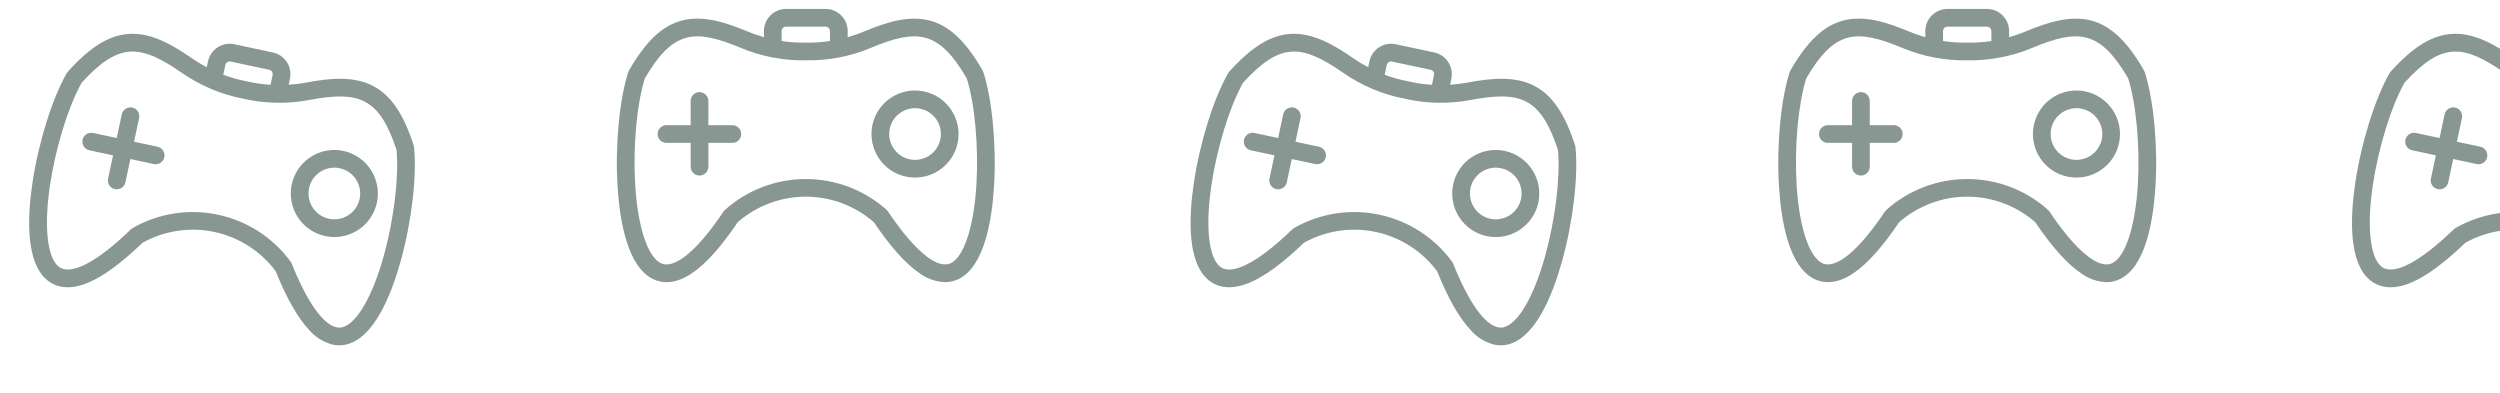 <?xml version="1.0" encoding="UTF-8" standalone="no"?><svg width='191' height='30' viewBox='0 0 191 30' fill='none' xmlns='http://www.w3.org/2000/svg'>
<path fill-rule='evenodd' clip-rule='evenodd' d='M12.555 12.012C12.518 12.188 12.412 12.341 12.261 12.439C12.111 12.537 11.928 12.57 11.752 12.533L9.96 12.15L9.578 13.943C9.493 14.301 9.138 14.526 8.778 14.45C8.418 14.373 8.185 14.022 8.254 13.661L8.637 11.868L6.844 11.486C6.665 11.451 6.507 11.347 6.407 11.195C6.306 11.043 6.27 10.857 6.308 10.679C6.346 10.501 6.455 10.346 6.608 10.249C6.762 10.151 6.949 10.12 7.126 10.162L8.919 10.544L9.301 8.752C9.335 8.573 9.44 8.416 9.591 8.315C9.743 8.214 9.929 8.179 10.107 8.217C10.285 8.255 10.441 8.363 10.538 8.517C10.635 8.671 10.667 8.857 10.625 9.035L10.242 10.827L12.034 11.209C12.4 11.287 12.633 11.647 12.555 12.012ZM25.133 16.714L25.133 16.714C24.621 16.605 24.173 16.297 23.888 15.858C23.603 15.418 23.505 14.884 23.614 14.372C23.723 13.86 24.031 13.412 24.471 13.127C24.91 12.842 25.444 12.744 25.956 12.853C26.468 12.963 26.916 13.271 27.201 13.71C27.486 14.149 27.584 14.684 27.475 15.196C27.365 15.708 27.057 16.155 26.618 16.439C26.179 16.724 25.645 16.823 25.133 16.714L25.133 16.714ZM26.239 11.53C25.376 11.346 24.475 11.511 23.734 11.991C22.993 12.471 22.473 13.225 22.289 14.088C22.105 14.951 22.27 15.852 22.75 16.593C23.23 17.334 23.985 17.853 24.848 18.038C25.711 18.222 26.612 18.056 27.352 17.576C28.093 17.096 28.612 16.341 28.797 15.478C28.98 14.615 28.813 13.715 28.333 12.975C27.854 12.235 27.1 11.715 26.238 11.53L26.239 11.53ZM29.308 19.593C30.095 16.774 30.488 13.514 30.295 11.452C28.965 7.406 27.377 6.936 23.606 7.642C21.933 7.957 20.214 7.92 18.556 7.534C16.885 7.21 15.301 6.541 13.902 5.571C10.748 3.388 9.106 3.169 6.241 6.319C5.222 8.124 4.252 11.259 3.819 14.155C3.349 17.306 3.606 19.69 4.49 20.378C5.396 21.082 7.404 20.041 10.001 17.519L10.001 17.519C10.039 17.482 10.082 17.45 10.128 17.423C12.107 16.291 14.434 15.929 16.663 16.405C18.893 16.881 20.869 18.161 22.214 20.002C22.245 20.045 22.27 20.092 22.29 20.141C23.457 23.063 24.674 24.783 25.704 25.003L25.704 25.003C25.852 25.037 26.007 25.036 26.155 25.001C27.243 24.734 28.45 22.662 29.308 19.593L29.308 19.593ZM17.217 4.963C17.258 4.782 17.436 4.667 17.618 4.703L20.567 5.332C20.749 5.373 20.864 5.551 20.828 5.734L20.669 6.478C20.056 6.441 19.448 6.352 18.85 6.213L18.826 6.208L18.826 6.208C18.223 6.091 17.632 5.923 17.058 5.708L17.216 4.963L17.217 4.963ZM31.605 11.104C30.809 8.65 29.837 7.243 28.457 6.542C26.959 5.782 25.121 5.983 23.356 6.313L23.356 6.313C22.926 6.393 22.491 6.447 22.054 6.475L22.152 6.016C22.245 5.577 22.16 5.12 21.916 4.743C21.672 4.367 21.289 4.103 20.85 4.009L17.901 3.379C17.462 3.286 17.005 3.371 16.628 3.615C16.252 3.859 15.987 4.242 15.893 4.681L15.795 5.139C15.408 4.935 15.034 4.707 14.673 4.458C13.197 3.437 11.601 2.503 9.923 2.586C8.377 2.663 6.917 3.551 5.187 5.467C5.155 5.503 5.127 5.542 5.103 5.583C3.994 7.512 2.941 10.876 2.481 13.956C2.079 16.643 1.957 20.124 3.659 21.447C4.205 21.872 5.18 22.244 6.721 21.603C7.888 21.118 9.288 20.091 10.884 18.55C12.556 17.617 14.51 17.323 16.382 17.723C18.254 18.122 19.918 19.188 21.064 20.722C21.892 22.78 22.751 24.29 23.618 25.209L23.618 25.209C24.09 25.759 24.72 26.151 25.422 26.33C25.771 26.405 26.132 26.401 26.478 26.316C28.571 25.803 29.88 22.575 30.61 19.958C31.448 16.958 31.858 13.456 31.634 11.244L31.634 11.244C31.63 11.197 31.62 11.15 31.605 11.104Z' fill='#062418' fill-opacity='0.47'/>
<path fill-rule='evenodd' clip-rule='evenodd' d='M56.629 10.24C56.629 10.42 56.558 10.592 56.431 10.719C56.304 10.845 56.132 10.917 55.952 10.917H54.12V12.749C54.112 13.117 53.812 13.412 53.443 13.412C53.075 13.412 52.775 13.117 52.767 12.749V10.917H50.933C50.751 10.921 50.575 10.851 50.445 10.724C50.315 10.596 50.242 10.422 50.242 10.24C50.242 10.058 50.315 9.884 50.445 9.756C50.575 9.629 50.751 9.559 50.933 9.563H52.766L52.766 7.731C52.762 7.549 52.831 7.373 52.959 7.242C53.086 7.112 53.261 7.039 53.443 7.039C53.625 7.039 53.799 7.112 53.927 7.242C54.054 7.373 54.123 7.549 54.12 7.731V9.563H55.952C56.326 9.563 56.629 9.866 56.629 10.24ZM69.911 12.214V12.214C69.387 12.214 68.885 12.006 68.515 11.636C68.144 11.266 67.936 10.763 67.936 10.24C67.936 9.716 68.144 9.214 68.515 8.844C68.885 8.474 69.387 8.266 69.91 8.266C70.434 8.266 70.936 8.474 71.306 8.844C71.677 9.214 71.885 9.717 71.884 10.24C71.884 10.763 71.676 11.265 71.306 11.635C70.936 12.005 70.434 12.213 69.911 12.214V12.214ZM69.911 6.913C69.028 6.912 68.182 7.263 67.557 7.886C66.933 8.51 66.582 9.356 66.582 10.239C66.581 11.121 66.931 11.968 67.555 12.592C68.179 13.216 69.026 13.567 69.908 13.567C70.791 13.567 71.637 13.217 72.261 12.593C72.885 11.969 73.236 11.123 73.236 10.24C73.235 9.358 72.884 8.512 72.26 7.889C71.637 7.265 70.791 6.914 69.909 6.913L69.911 6.913ZM74.595 14.158C74.776 11.236 74.481 7.967 73.861 5.99C71.716 2.311 70.065 2.182 66.524 3.66C64.954 4.317 63.265 4.64 61.563 4.608C59.862 4.64 58.172 4.317 56.602 3.66C53.062 2.182 51.41 2.311 49.265 5.99C48.646 7.968 48.351 11.236 48.532 14.158C48.73 17.338 49.479 19.616 50.487 20.105C51.52 20.604 53.267 19.166 55.28 16.158V16.159C55.31 16.114 55.345 16.074 55.384 16.038C57.084 14.518 59.283 13.678 61.563 13.678C63.843 13.678 66.043 14.518 67.742 16.038C67.782 16.074 67.816 16.114 67.846 16.159C69.597 18.773 71.146 20.201 72.199 20.201V20.201C72.351 20.203 72.502 20.17 72.64 20.105C73.648 19.616 74.396 17.338 74.595 14.158L74.595 14.158ZM59.717 2.373C59.719 2.187 59.869 2.037 60.055 2.035H63.071C63.257 2.037 63.407 2.187 63.409 2.373V3.135C62.802 3.226 62.189 3.266 61.575 3.255H61.55H61.55C60.937 3.266 60.323 3.226 59.716 3.135V2.373H59.717ZM75.069 5.377C73.779 3.142 72.535 1.969 71.04 1.572C69.416 1.141 67.66 1.721 66.003 2.412H66.003C65.598 2.58 65.184 2.723 64.763 2.842V2.373C64.763 1.925 64.584 1.495 64.267 1.177C63.95 0.86 63.52 0.682 63.071 0.682H60.055C59.607 0.682 59.177 0.861 58.86 1.177C58.542 1.495 58.364 1.925 58.364 2.373V2.842C57.942 2.723 57.528 2.578 57.124 2.41C55.467 1.719 53.711 1.139 52.087 1.57C50.592 1.968 49.349 3.141 48.057 5.377C48.033 5.418 48.014 5.462 47.999 5.507C47.317 7.625 46.989 11.135 47.182 14.243C47.35 16.955 47.957 20.385 49.897 21.324C50.52 21.625 51.551 21.786 52.924 20.837C53.964 20.12 55.12 18.823 56.359 16.982C57.8 15.721 59.649 15.026 61.563 15.026C63.478 15.026 65.327 15.721 66.767 16.982C68.007 18.823 69.162 20.119 70.202 20.837H70.202C70.778 21.277 71.476 21.529 72.201 21.558C72.557 21.558 72.909 21.478 73.231 21.324C75.17 20.385 75.776 16.955 75.944 14.243C76.138 11.134 75.808 7.624 75.127 5.508H75.127C75.113 5.462 75.094 5.418 75.069 5.377Z' fill='#062418' fill-opacity='0.47'/>
<path fill-rule='evenodd' clip-rule='evenodd' d='M101.287 12.012C101.25 12.188 101.144 12.341 100.993 12.439C100.843 12.537 100.659 12.57 100.484 12.533L98.692 12.15L98.31 13.943C98.225 14.301 97.87 14.526 97.51 14.45C97.15 14.373 96.917 14.022 96.986 13.661L97.368 11.868L95.576 11.486C95.397 11.451 95.239 11.347 95.138 11.195C95.038 11.043 95.002 10.857 95.04 10.679C95.078 10.501 95.186 10.346 95.34 10.249C95.494 10.151 95.681 10.12 95.858 10.162L97.651 10.544L98.033 8.752C98.067 8.573 98.172 8.416 98.323 8.315C98.475 8.214 98.661 8.179 98.839 8.217C99.017 8.255 99.172 8.363 99.27 8.517C99.367 8.671 99.398 8.857 99.357 9.035L98.974 10.827L100.766 11.209C101.132 11.287 101.365 11.647 101.287 12.012ZM113.865 16.714L113.865 16.714C113.352 16.605 112.905 16.297 112.62 15.858C112.335 15.418 112.236 14.884 112.346 14.372C112.455 13.86 112.763 13.412 113.202 13.127C113.642 12.842 114.176 12.744 114.688 12.853C115.2 12.963 115.648 13.271 115.933 13.71C116.217 14.149 116.316 14.684 116.207 15.196C116.097 15.708 115.788 16.155 115.35 16.439C114.911 16.724 114.376 16.823 113.865 16.714L113.865 16.714ZM114.971 11.53C114.108 11.346 113.207 11.511 112.466 11.991C111.725 12.471 111.205 13.225 111.021 14.088C110.836 14.951 111.002 15.852 111.482 16.593C111.962 17.334 112.716 17.853 113.58 18.038C114.443 18.222 115.343 18.056 116.084 17.576C116.825 17.096 117.344 16.341 117.528 15.478C117.712 14.615 117.545 13.715 117.065 12.975C116.585 12.235 115.832 11.715 114.969 11.53L114.971 11.53ZM118.04 19.593C118.827 16.774 119.22 13.514 119.027 11.452C117.697 7.406 116.108 6.936 112.338 7.642C110.665 7.957 108.945 7.92 107.288 7.534C105.617 7.21 104.032 6.541 102.634 5.571C99.48 3.388 97.838 3.169 94.972 6.319C93.954 8.124 92.984 11.259 92.551 14.155C92.081 17.306 92.337 19.69 93.222 20.378C94.127 21.082 96.136 20.041 98.733 17.519L98.733 17.519C98.771 17.482 98.814 17.45 98.859 17.423C100.839 16.291 103.165 15.929 105.395 16.405C107.625 16.881 109.601 18.161 110.946 20.002C110.977 20.045 111.002 20.092 111.022 20.141C112.189 23.063 113.406 24.783 114.436 25.003L114.436 25.003C114.584 25.037 114.738 25.036 114.887 25.001C115.975 24.734 117.181 22.662 118.04 19.593L118.04 19.593ZM105.949 4.963C105.99 4.782 106.168 4.667 106.35 4.703L109.299 5.332C109.481 5.373 109.596 5.551 109.56 5.734L109.401 6.478C108.788 6.441 108.18 6.352 107.582 6.213L107.558 6.208L107.558 6.208C106.955 6.091 106.364 5.923 105.789 5.708L105.948 4.963L105.949 4.963ZM120.336 11.104C119.541 8.65 118.569 7.243 117.189 6.542C115.691 5.782 113.853 5.983 112.088 6.313L112.088 6.313C111.658 6.393 111.223 6.447 110.786 6.475L110.884 6.016C110.977 5.577 110.892 5.12 110.648 4.743C110.404 4.367 110.021 4.103 109.582 4.009L106.633 3.379C106.194 3.286 105.736 3.371 105.36 3.615C104.983 3.859 104.719 4.242 104.625 4.681L104.527 5.139C104.14 4.935 103.765 4.707 103.405 4.458C101.929 3.437 100.333 2.503 98.654 2.586C97.109 2.663 95.648 3.551 93.919 5.467C93.887 5.503 93.859 5.542 93.835 5.583C92.726 7.512 91.673 10.876 91.213 13.956C90.811 16.643 90.689 20.124 92.391 21.447C92.937 21.872 93.912 22.244 95.453 21.603C96.62 21.118 98.02 20.091 99.616 18.55C101.288 17.617 103.242 17.323 105.114 17.723C106.986 18.122 108.65 19.188 109.795 20.722C110.623 22.78 111.483 24.29 112.35 25.209L112.35 25.209C112.822 25.759 113.452 26.151 114.154 26.33C114.503 26.405 114.864 26.401 115.21 26.316C117.303 25.803 118.612 22.575 119.341 19.958C120.18 16.958 120.59 13.456 120.366 11.244L120.366 11.244C120.361 11.197 120.352 11.15 120.336 11.104Z' fill='#062418' fill-opacity='0.47'/>
<path fill-rule='evenodd' clip-rule='evenodd' d='M145.361 10.24C145.361 10.42 145.29 10.592 145.163 10.719C145.036 10.845 144.863 10.917 144.684 10.917H142.852V12.749C142.844 13.117 142.543 13.412 142.175 13.412C141.807 13.412 141.507 13.117 141.498 12.749V10.917H139.665C139.483 10.921 139.307 10.851 139.177 10.724C139.047 10.596 138.973 10.422 138.973 10.24C138.973 10.058 139.047 9.884 139.177 9.756C139.307 9.629 139.483 9.559 139.665 9.563H141.498L141.498 7.731C141.494 7.549 141.563 7.373 141.691 7.242C141.818 7.112 141.993 7.039 142.175 7.039C142.357 7.039 142.531 7.112 142.658 7.242C142.786 7.373 142.855 7.549 142.851 7.731V9.563H144.684C145.058 9.563 145.361 9.866 145.361 10.24ZM158.643 12.214V12.214C158.119 12.214 157.617 12.006 157.247 11.636C156.876 11.266 156.668 10.763 156.668 10.24C156.668 9.716 156.876 9.214 157.247 8.844C157.617 8.474 158.119 8.266 158.642 8.266C159.166 8.266 159.668 8.474 160.038 8.844C160.408 9.214 160.616 9.717 160.616 10.24C160.616 10.763 160.407 11.265 160.038 11.635C159.668 12.005 159.166 12.213 158.643 12.214V12.214ZM158.643 6.913C157.76 6.912 156.914 7.263 156.289 7.886C155.665 8.51 155.314 9.356 155.314 10.239C155.313 11.121 155.663 11.968 156.287 12.592C156.911 13.216 157.757 13.567 158.64 13.567C159.522 13.567 160.369 13.217 160.993 12.593C161.617 11.969 161.968 11.123 161.968 10.24C161.967 9.358 161.616 8.512 160.992 7.889C160.369 7.265 159.523 6.914 158.641 6.913L158.643 6.913ZM163.327 14.158C163.508 11.236 163.213 7.967 162.593 5.99C160.448 2.311 158.797 2.182 155.256 3.66C153.686 4.317 151.997 4.64 150.295 4.608C148.593 4.64 146.904 4.317 145.334 3.66C141.794 2.182 140.142 2.311 137.997 5.99C137.378 7.968 137.083 11.236 137.264 14.158C137.462 17.338 138.21 19.616 139.219 20.105C140.251 20.604 141.998 19.166 144.012 16.158V16.159C144.042 16.114 144.076 16.074 144.116 16.038C145.815 14.518 148.015 13.678 150.295 13.678C152.575 13.678 154.775 14.518 156.474 16.038C156.513 16.074 156.548 16.114 156.578 16.159C158.329 18.773 159.878 20.201 160.931 20.201V20.201C161.083 20.203 161.234 20.17 161.372 20.105C162.38 19.616 163.127 17.338 163.327 14.158L163.327 14.158ZM148.449 2.373C148.451 2.187 148.601 2.037 148.787 2.035H151.803C151.989 2.037 152.139 2.187 152.141 2.373V3.135C151.534 3.226 150.921 3.266 150.307 3.255H150.282H150.282C149.668 3.266 149.055 3.226 148.448 3.135V2.373H148.449ZM163.801 5.377C162.511 3.142 161.267 1.969 159.771 1.572C158.148 1.141 156.392 1.721 154.735 2.412H154.735C154.33 2.58 153.916 2.723 153.495 2.842V2.373C153.494 1.925 153.316 1.495 152.999 1.177C152.682 0.86 152.251 0.682 151.803 0.682H148.787C148.339 0.682 147.909 0.861 147.591 1.177C147.274 1.495 147.096 1.925 147.095 2.373V2.842C146.674 2.723 146.26 2.578 145.856 2.41C144.199 1.719 142.443 1.139 140.819 1.57C139.323 1.968 138.081 3.141 136.789 5.377C136.765 5.418 136.746 5.462 136.731 5.507C136.049 7.625 135.721 11.135 135.914 14.243C136.082 16.955 136.689 20.385 138.629 21.324C139.252 21.625 140.283 21.786 141.656 20.837C142.696 20.12 143.852 18.823 145.091 16.982C146.531 15.721 148.381 15.026 150.295 15.026C152.21 15.026 154.059 15.721 155.499 16.982C156.739 18.823 157.894 20.119 158.934 20.837H158.934C159.51 21.277 160.208 21.529 160.933 21.558C161.289 21.558 161.641 21.478 161.962 21.324C163.902 20.385 164.508 16.955 164.676 14.243C164.87 11.134 164.54 7.624 163.859 5.508H163.859C163.845 5.462 163.826 5.418 163.801 5.377Z' fill='#062418' fill-opacity='0.47'/>
<path fill-rule='evenodd' clip-rule='evenodd' d='M190.019 12.012C189.982 12.188 189.876 12.341 189.725 12.439C189.575 12.537 189.392 12.57 189.216 12.533L187.424 12.15L187.042 13.943C186.957 14.301 186.602 14.526 186.242 14.45C185.882 14.373 185.649 14.022 185.718 13.661L186.101 11.868L184.308 11.486C184.129 11.451 183.971 11.347 183.87 11.195C183.77 11.043 183.734 10.857 183.772 10.679C183.81 10.501 183.919 10.346 184.072 10.249C184.226 10.151 184.413 10.12 184.59 10.162L186.383 10.544L186.765 8.752C186.799 8.573 186.904 8.416 187.055 8.315C187.207 8.214 187.393 8.179 187.571 8.217C187.749 8.255 187.904 8.363 188.002 8.517C188.099 8.671 188.13 8.857 188.089 9.035L187.706 10.827L189.498 11.209C189.864 11.287 190.097 11.647 190.019 12.012ZM202.597 16.714L202.597 16.714C202.084 16.605 201.637 16.297 201.352 15.858C201.067 15.418 200.968 14.884 201.078 14.372C201.187 13.86 201.495 13.412 201.934 13.127C202.374 12.842 202.908 12.744 203.42 12.853C203.932 12.963 204.38 13.271 204.665 13.71C204.949 14.149 205.048 14.684 204.939 15.196C204.829 15.708 204.521 16.155 204.082 16.439C203.643 16.724 203.108 16.823 202.597 16.714L202.597 16.714ZM203.703 11.53C202.84 11.346 201.939 11.511 201.198 11.991C200.457 12.471 199.937 13.225 199.753 14.088C199.568 14.951 199.734 15.852 200.214 16.593C200.694 17.334 201.449 17.853 202.312 18.038C203.175 18.222 204.076 18.056 204.816 17.576C205.557 17.096 206.076 16.341 206.261 15.478C206.444 14.615 206.277 13.715 205.797 12.975C205.317 12.235 204.564 11.715 203.702 11.53L203.703 11.53ZM206.772 19.593C207.559 16.774 207.952 13.514 207.759 11.452C206.429 7.406 204.841 6.936 201.07 7.642C199.397 7.957 197.677 7.92 196.02 7.534C194.349 7.21 192.764 6.541 191.366 5.571C188.212 3.388 186.57 3.169 183.705 6.319C182.686 8.124 181.716 11.259 181.283 14.155C180.813 17.306 181.069 19.69 181.954 20.378C182.859 21.082 184.868 20.041 187.465 17.519L187.465 17.519C187.503 17.482 187.546 17.45 187.592 17.423C189.571 16.291 191.898 15.929 194.127 16.405C196.357 16.881 198.333 18.161 199.678 20.002C199.709 20.045 199.734 20.092 199.754 20.141C200.921 23.063 202.138 24.783 203.168 25.003L203.168 25.003C203.316 25.037 203.47 25.036 203.619 25.001C204.707 24.734 205.913 22.662 206.772 19.593L206.772 19.593ZM194.681 4.963C194.722 4.782 194.9 4.667 195.082 4.703L198.031 5.332C198.213 5.373 198.328 5.551 198.292 5.734L198.133 6.478C197.52 6.441 196.912 6.352 196.314 6.213L196.29 6.208L196.29 6.208C195.687 6.091 195.096 5.923 194.521 5.708L194.68 4.963L194.681 4.963ZM209.068 11.104C208.273 8.65 207.301 7.243 205.921 6.542C204.423 5.782 202.585 5.983 200.82 6.313L200.82 6.313C200.39 6.393 199.955 6.447 199.518 6.475L199.616 6.016C199.709 5.577 199.624 5.12 199.38 4.743C199.136 4.367 198.753 4.103 198.314 4.009L195.365 3.379C194.926 3.286 194.468 3.371 194.092 3.615C193.715 3.859 193.451 4.242 193.357 4.681L193.259 5.139C192.872 4.935 192.497 4.707 192.137 4.458C190.661 3.437 189.065 2.503 187.386 2.586C185.841 2.663 184.38 3.551 182.651 5.467C182.619 5.503 182.591 5.542 182.567 5.583C181.458 7.512 180.405 10.876 179.945 13.956C179.543 16.643 179.421 20.124 181.123 21.447C181.669 21.872 182.644 22.244 184.185 21.603C185.352 21.118 186.752 20.091 188.348 18.55C190.02 17.617 191.974 17.323 193.846 17.723C195.718 18.122 197.382 19.188 198.527 20.722C199.355 22.78 200.215 24.29 201.082 25.209L201.082 25.209C201.554 25.759 202.184 26.151 202.886 26.33C203.235 26.405 203.596 26.401 203.942 26.316C206.035 25.803 207.344 22.575 208.074 19.958C208.912 16.958 209.322 13.456 209.098 11.244L209.098 11.244C209.094 11.197 209.084 11.15 209.068 11.104Z' fill='#062418' fill-opacity='0.47'/>
</svg>
